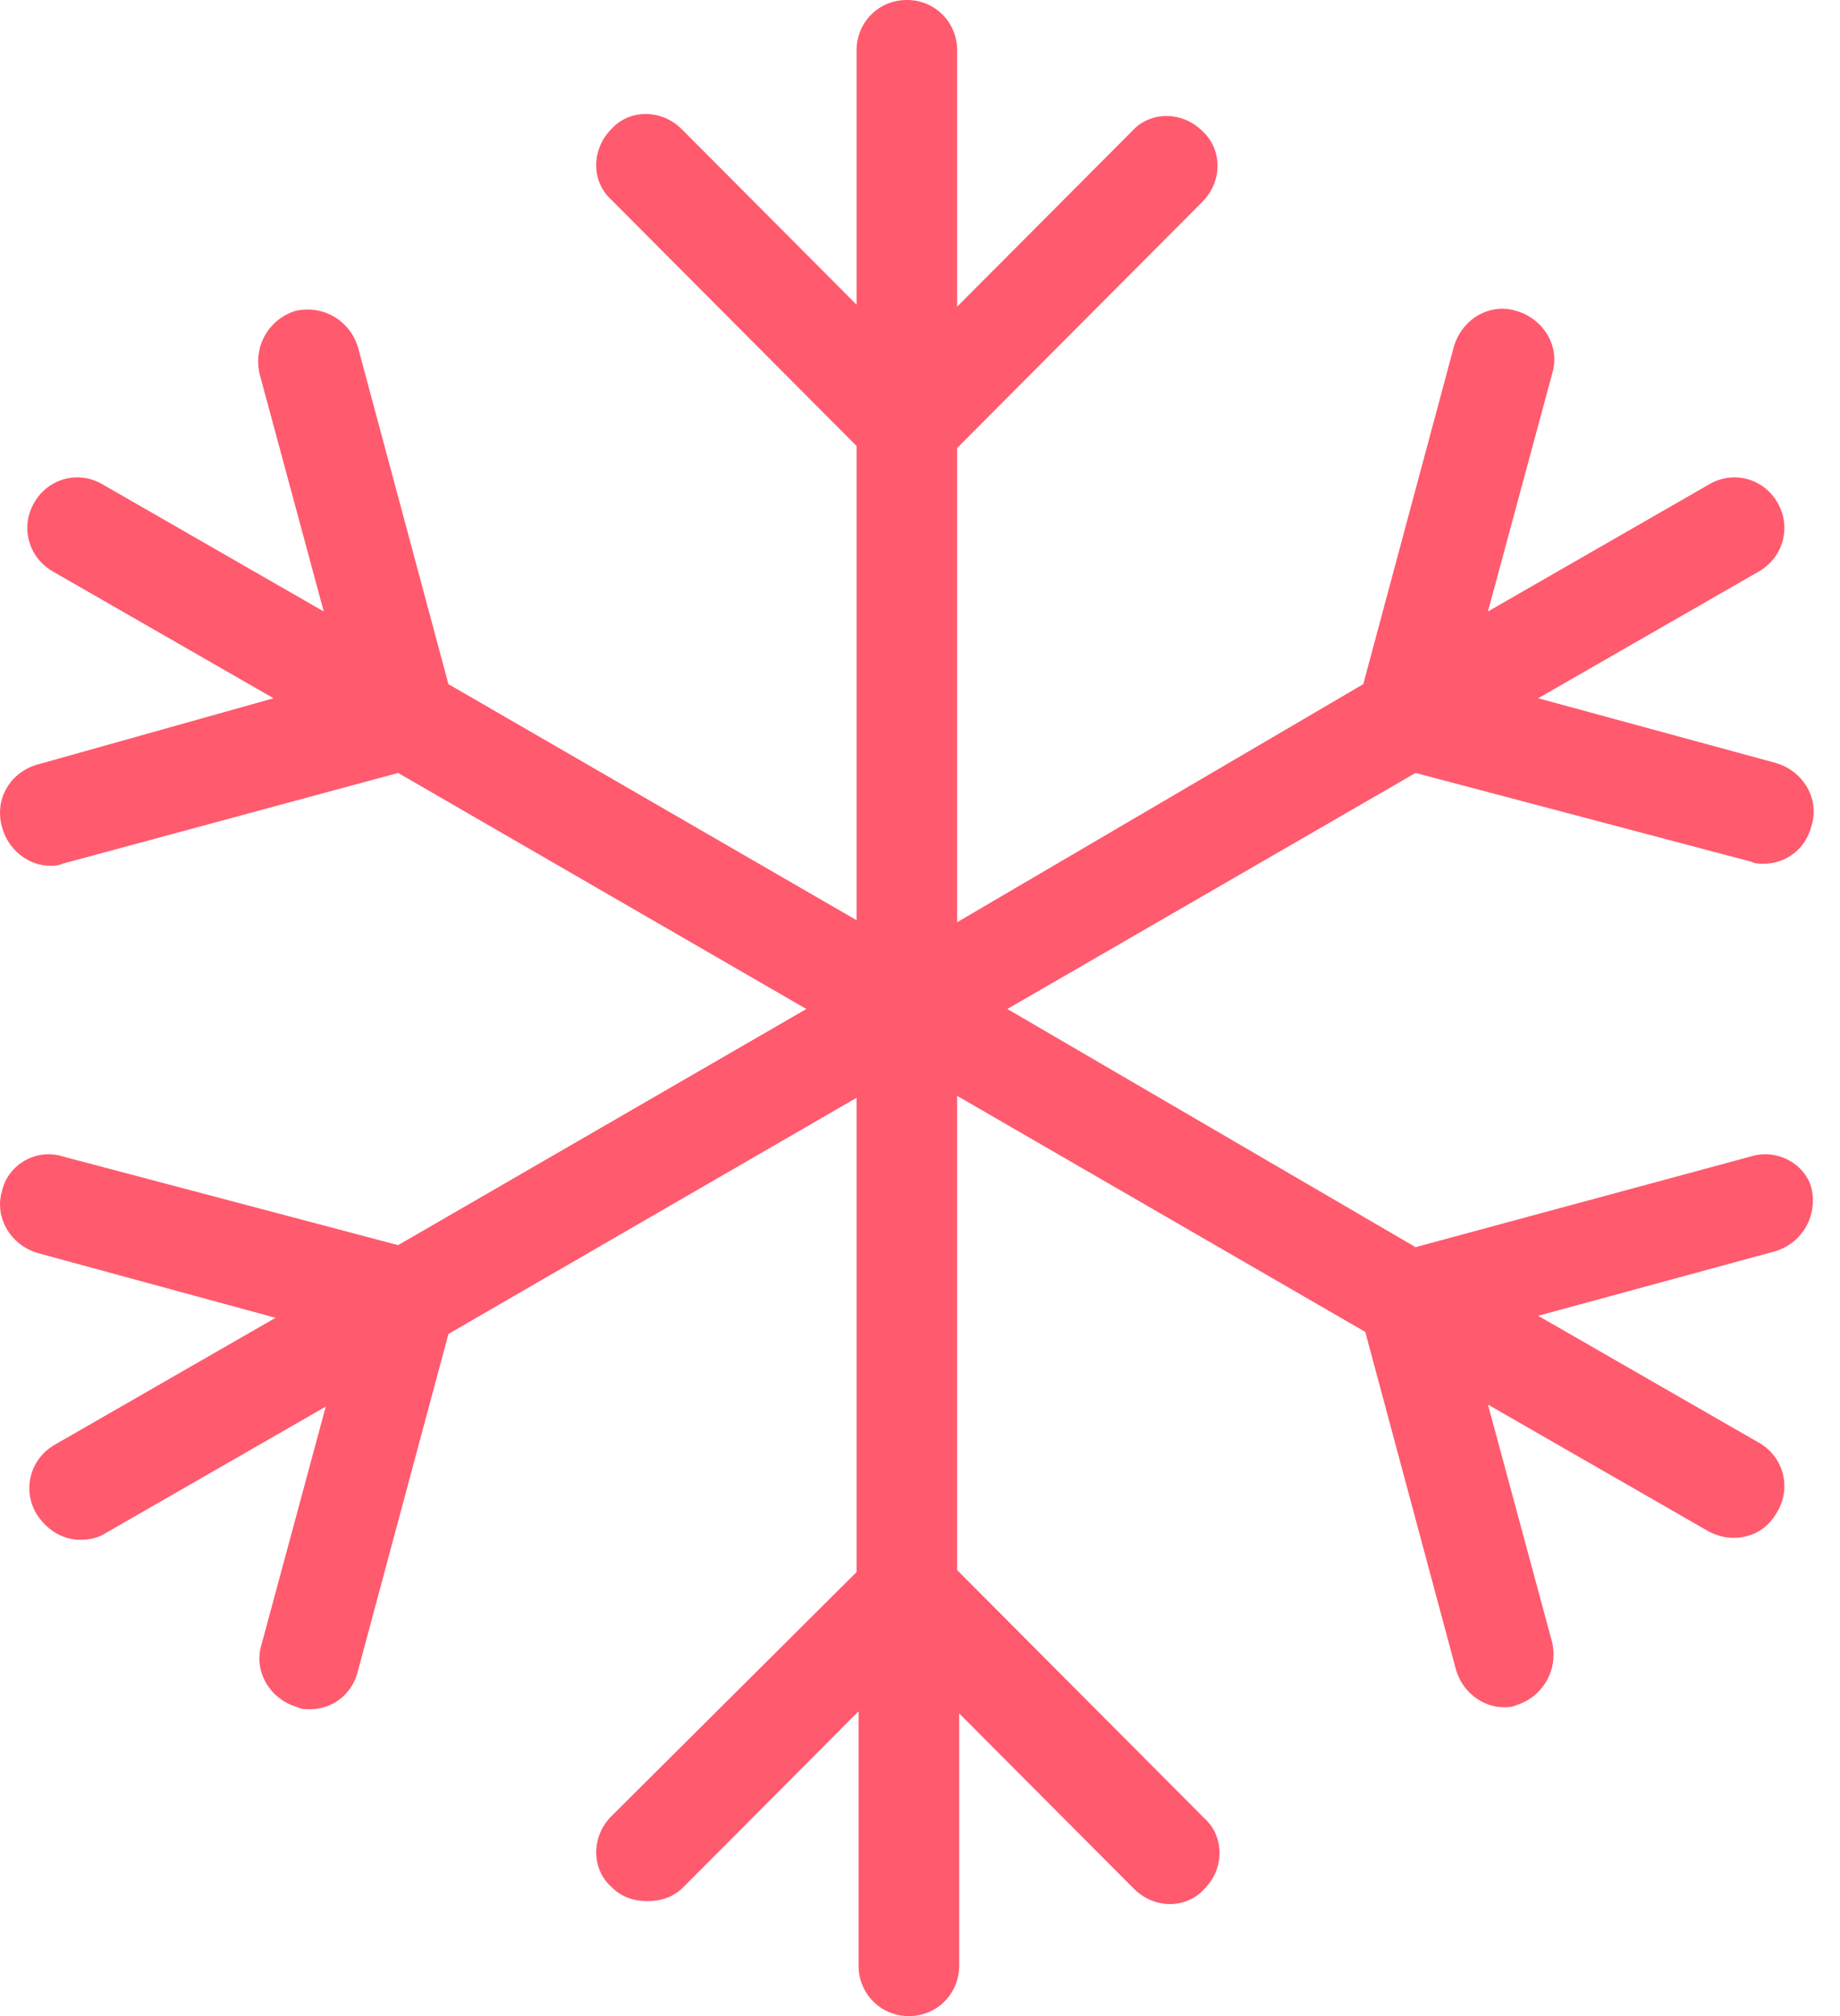 <svg width="21" height="23" viewBox="0 0 21 23" fill="none" xmlns="http://www.w3.org/2000/svg">
<path d="M19.988 13.192L16.156 14.228L11.497 11.511L16.156 8.818L19.988 9.831C20.034 9.854 20.08 9.854 20.126 9.854C20.378 9.854 20.608 9.693 20.676 9.416C20.768 9.117 20.585 8.795 20.263 8.703L17.555 7.966L20.08 6.516C20.355 6.354 20.447 6.009 20.286 5.733C20.126 5.456 19.781 5.364 19.506 5.526L16.982 6.976L17.716 4.259C17.808 3.96 17.624 3.638 17.303 3.546C17.005 3.453 16.683 3.638 16.592 3.96L15.559 7.805L10.924 10.521V5.111L13.723 2.302C13.953 2.072 13.953 1.704 13.723 1.496C13.494 1.266 13.127 1.266 12.92 1.496L10.924 3.499V0.576C10.924 0.253 10.671 0 10.35 0C10.029 0 9.776 0.253 9.776 0.576V3.476L7.78 1.473C7.55 1.243 7.183 1.243 6.977 1.473C6.747 1.704 6.747 2.072 6.977 2.279L9.776 5.088V10.498L5.118 7.805L4.085 3.96C3.994 3.661 3.695 3.476 3.374 3.546C3.076 3.638 2.892 3.937 2.961 4.259L3.695 6.976L1.171 5.526C0.896 5.364 0.552 5.456 0.391 5.733C0.23 6.009 0.322 6.354 0.597 6.516L3.122 7.966L0.414 8.726C0.116 8.818 -0.068 9.117 0.024 9.439C0.093 9.693 0.322 9.877 0.574 9.877C0.62 9.877 0.666 9.877 0.712 9.854L4.544 8.818L9.203 11.511L4.544 14.205L0.712 13.192C0.414 13.1 0.093 13.284 0.024 13.584C-0.068 13.883 0.116 14.205 0.437 14.297L3.145 15.034L0.62 16.485C0.345 16.646 0.253 16.991 0.414 17.267C0.529 17.451 0.712 17.567 0.919 17.567C1.01 17.567 1.125 17.544 1.194 17.497L3.718 16.047L2.984 18.764C2.892 19.063 3.076 19.385 3.397 19.477C3.443 19.5 3.489 19.5 3.535 19.5C3.787 19.5 4.017 19.339 4.085 19.063L5.118 15.218L9.776 12.524V17.935L6.977 20.721C6.747 20.951 6.747 21.319 6.977 21.526C7.092 21.642 7.229 21.688 7.39 21.688C7.55 21.688 7.688 21.642 7.803 21.526L9.799 19.523V22.424C9.799 22.747 10.052 23 10.373 23C10.694 23 10.947 22.747 10.947 22.424V19.547L12.943 21.549C13.173 21.78 13.54 21.78 13.746 21.549C13.976 21.319 13.976 20.951 13.746 20.744L10.924 17.912V12.502L15.582 15.195L16.615 19.04C16.683 19.293 16.913 19.477 17.165 19.477C17.211 19.477 17.257 19.477 17.303 19.454C17.601 19.362 17.785 19.063 17.716 18.741L16.982 16.024L19.506 17.474C19.598 17.52 19.69 17.544 19.781 17.544C19.988 17.544 20.172 17.451 20.286 17.244C20.447 16.968 20.355 16.623 20.08 16.462L17.555 15.011L20.263 14.274C20.562 14.182 20.745 13.883 20.676 13.561C20.608 13.284 20.286 13.1 19.988 13.192Z" fill="#FF5A6E"/>
</svg>
